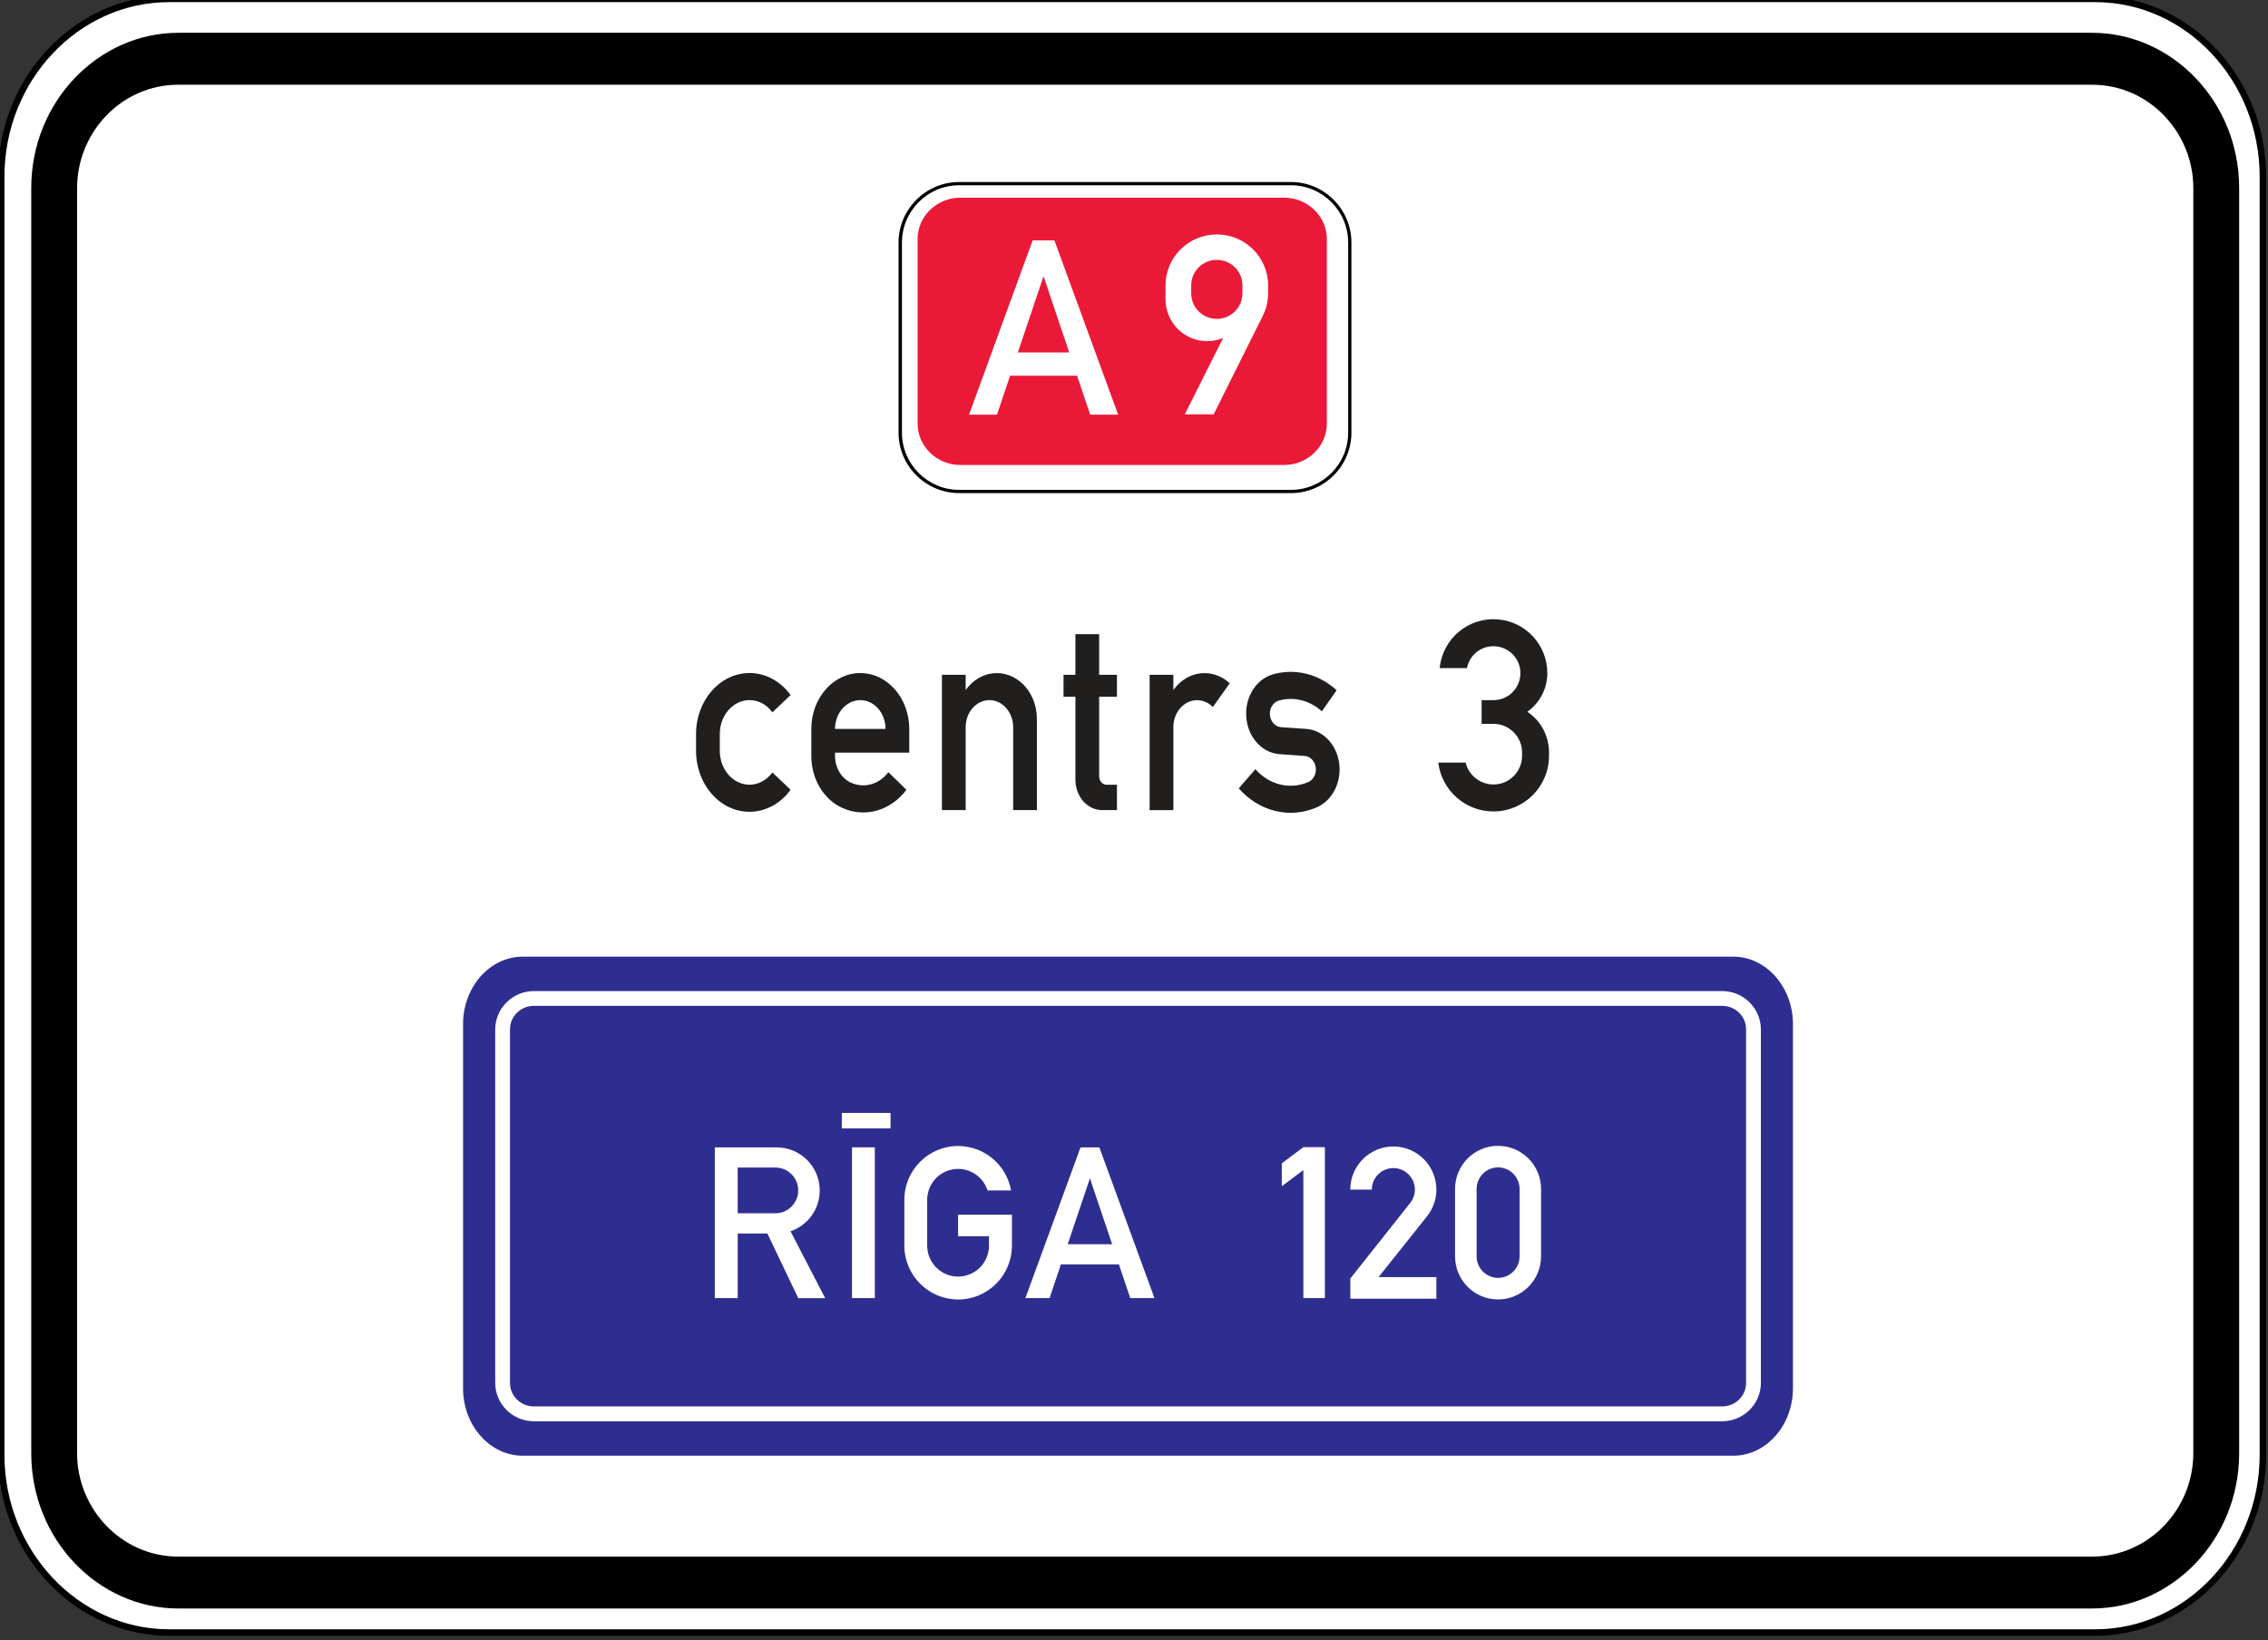 <?xml version="1.0" encoding="UTF-8" standalone="no"?>
<svg
   xmlns:dc="http://purl.org/dc/elements/1.1/"
   xmlns:cc="http://creativecommons.org/ns#"
   xmlns:rdf="http://www.w3.org/1999/02/22-rdf-syntax-ns#"
   xmlns:svg="http://www.w3.org/2000/svg"
   xmlns="http://www.w3.org/2000/svg"
   xmlns:sodipodi="http://sodipodi.sourceforge.net/DTD/sodipodi-0.dtd"
   xmlns:inkscape="http://www.inkscape.org/namespaces/inkscape"
   sodipodi:docname="Latvia_road_sign_707B.svg"
   inkscape:version="1.0 (4035a4fb49, 2020-05-01)"
   id="svg6774"
   version="1.1"
   viewBox="0 0 219.501 158.75"
   height="158.75mm"
   width="219.501mm">
  <rect x="0" y="0" width="219.501" height="158.75" fill="#333333" stroke="none"/>
  <defs
     id="defs6768" />
  <sodipodi:namedview
     inkscape:window-maximized="1"
     inkscape:window-y="-9"
     inkscape:window-x="-9"
     inkscape:window-height="1001"
     inkscape:window-width="1920"
     fit-margin-bottom="0"
     fit-margin-right="0"
     fit-margin-left="0"
     fit-margin-top="0"
     showgrid="false"
     inkscape:document-rotation="0"
     inkscape:current-layer="g4251"
     inkscape:document-units="mm"
     inkscape:cy="298.36957"
     inkscape:cx="614.36309"
     inkscape:zoom="0.73609691"
     inkscape:pageshadow="2"
     inkscape:pageopacity="0.0"
     borderopacity="1.0"
     bordercolor="#666666"
     pagecolor="#ffffff"
     id="base" />
  <g
     transform="translate(-232.657,577.895)"
     id="layer1"
     inkscape:groupmode="layer"
     inkscape:label="Layer 1">
    <g
       inkscape:groupmode="layer"
       style="opacity:1"
       id="g2362">
      <g
         inkscape:groupmode="layer"
         id="g4251"
         style="opacity:1;stroke-width:0.245"
         transform="matrix(4.074,0,0,4.074,1019.352,778.125)">
        <g
           transform="matrix(3.575,0,0,3.575,359.774,804.736)"
           style="opacity:1;stroke-width:0.069"
           id="g4947"
           inkscape:groupmode="layer">
          <path
             id="path4949"
             d="m -153.528,-318.213 h 12.8 c 0.613,0 1.115,0.532 1.115,1.182 v 8.494 c 0,0.65 -0.502,1.181 -1.115,1.181 h -12.8 c -0.613,0 -1.115,-0.532 -1.115,-1.181 v -8.494 c 0,-0.65 0.502,-1.182 1.115,-1.182 z"
             style="color:#000000;font-style:normal;font-variant:normal;font-weight:normal;font-stretch:normal;font-size:medium;line-height:normal;font-family:sans-serif;font-variant-ligatures:normal;font-variant-position:normal;font-variant-caps:normal;font-variant-numeric:normal;font-variant-alternates:normal;font-variant-east-asian:normal;font-feature-settings:normal;font-variation-settings:normal;text-indent:0;text-align:start;text-decoration:none;text-decoration-line:none;text-decoration-style:solid;text-decoration-color:#000000;letter-spacing:normal;word-spacing:normal;text-transform:none;writing-mode:lr-tb;direction:ltr;text-orientation:mixed;dominant-baseline:auto;baseline-shift:baseline;text-anchor:start;white-space:normal;shape-padding:0;shape-margin:0;inline-size:0;clip-rule:nonzero;display:inline;overflow:visible;visibility:visible;isolation:auto;mix-blend-mode:normal;color-interpolation:sRGB;color-interpolation-filters:linearRGB;solid-color:#000000;solid-opacity:1;vector-effect:none;fill:#ffffff;fill-opacity:1;fill-rule:nonzero;stroke:none;stroke-width:0.012;stroke-linecap:butt;stroke-linejoin:miter;stroke-miterlimit:22.926;stroke-dasharray:none;stroke-dashoffset:0;stroke-opacity:1;color-rendering:auto;image-rendering:auto;shape-rendering:auto;text-rendering:auto;enable-background:accumulate;stop-color:#000000;stop-opacity:1"
             sodipodi:nodetypes="sssssssss" />
          <path
             id="path4951"
             d="m -153.527,-318.234 c -0.626,0 -1.137,0.542 -1.137,1.203 v 8.494 c 0,0.661 0.511,1.203 1.137,1.203 h 12.8 c 0.626,0 1.135,-0.542 1.135,-1.203 v -8.494 c 0,-0.661 -0.509,-1.203 -1.135,-1.203 z m 0,0.043 h 12.8 c 0.601,0 1.092,0.521 1.092,1.16 v 8.494 c 0,0.639 -0.491,1.16 -1.092,1.16 h -12.8 c -0.601,0 -1.094,-0.522 -1.094,-1.16 v -8.494 c 0,-0.639 0.493,-1.16 1.094,-1.16 z"
             style="color:#000000;font-style:normal;font-variant:normal;font-weight:normal;font-stretch:normal;font-size:medium;line-height:normal;font-family:sans-serif;font-variant-ligatures:normal;font-variant-position:normal;font-variant-caps:normal;font-variant-numeric:normal;font-variant-alternates:normal;font-variant-east-asian:normal;font-feature-settings:normal;font-variation-settings:normal;text-indent:0;text-align:start;text-decoration:none;text-decoration-line:none;text-decoration-style:solid;text-decoration-color:#000000;letter-spacing:normal;word-spacing:normal;text-transform:none;writing-mode:lr-tb;direction:ltr;text-orientation:mixed;dominant-baseline:auto;baseline-shift:baseline;text-anchor:start;white-space:normal;shape-padding:0;shape-margin:0;inline-size:0;clip-rule:nonzero;display:inline;overflow:visible;visibility:visible;isolation:auto;mix-blend-mode:normal;color-interpolation:sRGB;color-interpolation-filters:linearRGB;solid-color:#000000;solid-opacity:1;vector-effect:none;fill:#000000;fill-opacity:1;fill-rule:nonzero;stroke:none;stroke-width:0.012;stroke-linecap:butt;stroke-linejoin:miter;stroke-miterlimit:22.926;stroke-dasharray:none;stroke-dashoffset:0;stroke-opacity:1;color-rendering:auto;image-rendering:auto;shape-rendering:auto;text-rendering:auto;enable-background:accumulate;stop-color:#000000;stop-opacity:1"
             sodipodi:nodetypes="ssssssssssssssssss" />
        </g>
        <path
           style="color:#000000;font-style:normal;font-variant:normal;font-weight:normal;font-stretch:normal;font-size:medium;line-height:normal;font-family:sans-serif;font-variant-ligatures:normal;font-variant-position:normal;font-variant-caps:normal;font-variant-numeric:normal;font-variant-alternates:normal;font-variant-east-asian:normal;font-feature-settings:normal;font-variation-settings:normal;text-indent:0;text-align:start;text-decoration:none;text-decoration-line:none;text-decoration-style:solid;text-decoration-color:#000000;letter-spacing:normal;word-spacing:normal;text-transform:none;writing-mode:lr-tb;direction:ltr;text-orientation:mixed;dominant-baseline:auto;baseline-shift:baseline;text-anchor:start;white-space:normal;shape-padding:0;shape-margin:0;inline-size:0;clip-rule:nonzero;display:inline;overflow:visible;visibility:visible;opacity:1;isolation:auto;mix-blend-mode:normal;color-interpolation:sRGB;color-interpolation-filters:linearRGB;solid-color:#000000;solid-opacity:1;vector-effect:none;fill:#000000;fill-opacity:1;fill-rule:nonzero;stroke:none;stroke-width:0.324;stroke-linecap:butt;stroke-linejoin:miter;stroke-miterlimit:22.926;stroke-dasharray:none;stroke-dashoffset:0;stroke-opacity:1;color-rendering:auto;image-rendering:auto;shape-rendering:auto;text-rendering:auto;enable-background:accumulate;stop-color:#000000;stop-opacity:1"
           d="m -188.867,-294.631 c -1.895,0 -3.492,-1.634 -3.492,-3.689 v -30.06 c 0,-2.055 1.597,-3.688 3.492,-3.688 h 45.467 c 1.894,0 3.492,1.633 3.492,3.688 v 30.06 c 0,2.055 -1.597,3.689 -3.492,3.689 z m 0,-1.233 h 45.467 c 1.348,0 2.403,-1.132 2.403,-2.456 v -30.06 c 0,-1.324 -1.055,-2.454 -2.403,-2.454 h -45.467 c -1.348,0 -2.403,1.131 -2.403,2.454 v 30.06 c 0,1.324 1.055,2.456 2.403,2.456 z"
           id="path4351"
           sodipodi:nodetypes="ssssssssssssssssss" />
        <path
           id="path3005"
           d="m -180.685,-310.118 h 28.761 c 0.778,0 1.416,0.721 1.416,1.601 v 8.655 c 0,0.88 -0.637,1.601 -1.416,1.601 h -28.761 c -0.78,0 -1.416,-0.721 -1.416,-1.601 v -8.655 c 0,-0.88 0.636,-1.601 1.416,-1.601"
           style="fill:#2e2e91;fill-opacity:1;fill-rule:evenodd;stroke:none;stroke-width:0.087"
           sodipodi:nodetypes="csssssssc" />
        <path
           style="color:#000000;font-style:normal;font-variant:normal;font-weight:normal;font-stretch:normal;font-size:medium;line-height:normal;font-family:sans-serif;font-variant-ligatures:normal;font-variant-position:normal;font-variant-caps:normal;font-variant-numeric:normal;font-variant-alternates:normal;font-variant-east-asian:normal;font-feature-settings:normal;font-variation-settings:normal;text-indent:0;text-align:start;text-decoration:none;text-decoration-line:none;text-decoration-style:solid;text-decoration-color:#000000;letter-spacing:normal;word-spacing:normal;text-transform:none;writing-mode:lr-tb;direction:ltr;text-orientation:mixed;dominant-baseline:auto;baseline-shift:baseline;text-anchor:start;white-space:normal;shape-padding:0;shape-margin:0;inline-size:0;clip-rule:nonzero;display:inline;overflow:visible;visibility:visible;opacity:1;isolation:auto;mix-blend-mode:normal;color-interpolation:sRGB;color-interpolation-filters:linearRGB;solid-color:#000000;solid-opacity:1;vector-effect:none;fill:#ffffff;fill-opacity:1;fill-rule:nonzero;stroke:none;stroke-width:0.086;stroke-linecap:butt;stroke-linejoin:miter;stroke-miterlimit:22.926;stroke-dasharray:none;stroke-dashoffset:0;stroke-opacity:1;color-rendering:auto;image-rendering:auto;shape-rendering:auto;text-rendering:auto;enable-background:accumulate;stop-color:#000000;stop-opacity:1"
           d="m -180.419,-309.3 c -0.503,0 -0.918,0.409 -0.918,0.911 v 8.399 c 0,0.503 0.415,0.911 0.918,0.911 h 28.231 c 0.503,0 0.918,-0.409 0.918,-0.911 v -8.399 c 0,-0.503 -0.415,-0.911 -0.918,-0.911 z m 0,0.351 h 28.231 c 0.312,0 0.567,0.248 0.567,0.559 v 8.399 c 0,0.311 -0.255,0.559 -0.567,0.559 h -28.231 c -0.312,0 -0.567,-0.248 -0.567,-0.559 v -8.399 c 0,-0.311 0.255,-0.559 0.567,-0.559 z"
           id="path5358"
           sodipodi:nodetypes="ssssssssssssscssss" />
        <path
           id="path3009"
           d="m -162.651,-304.663 v -0.544 l 0.512,-0.385 h 0.512 v 3.586 h -0.512 v -3.042 l -0.512,0.385"
           style="fill:#ffffff;fill-opacity:1;fill-rule:evenodd;stroke:none;stroke-width:0.087"
           sodipodi:nodetypes="cccccccc" />
        <path
           id="path3011"
           d="m -161.023,-301.989 v -0.482 l 1.421,-1.794 c 0.178,-0.22 0.14,-0.544 -0.082,-0.72 -0.221,-0.174 -0.542,-0.138 -0.716,0.083 -0.073,0.09 -0.112,0.202 -0.112,0.318 h -0.512 c 0,-0.565 0.459,-1.024 1.022,-1.024 0.565,0 1.023,0.459 1.023,1.024 0,0.232 -0.08,0.459 -0.225,0.639 l -1.149,1.441 h 1.374 v 0.513 h -2.045"
           style="fill:#ffffff;fill-opacity:1;fill-rule:evenodd;stroke:none;stroke-width:0.087"
           sodipodi:nodetypes="cccccccssccccc" />
        <path
           id="path3013"
           d="m -158.535,-302.998 v -1.601 c 0,-0.565 0.456,-1.024 1.02,-1.024 0.564,0 1.023,0.459 1.023,1.024 v 1.601 c 0,0.566 -0.459,1.024 -1.023,1.024 -0.564,0 -1.02,-0.458 -1.02,-1.024 z m 0.512,-1.601 c 0,-0.282 0.229,-0.512 0.509,-0.512 0.282,0 0.512,0.23 0.512,0.512 v 1.601 c 0,0.282 -0.229,0.512 -0.512,0.512 -0.279,0 -0.509,-0.23 -0.509,-0.512 v -1.601"
           style="fill:#ffffff;fill-opacity:1;fill-rule:evenodd;stroke:none;stroke-width:0.087"
           sodipodi:nodetypes="ssssssscsssssc" />
        <path
           id="path3015"
           d="m -176.12,-302.006 v -3.58 h 1.47 c 0.564,0 1.022,0.457 1.022,1.023 0,0.439 -0.279,0.829 -0.694,0.969 l 0.823,1.589 h -0.639 l -0.734,-1.535 h -0.704 v 1.535 z m 0.543,-2.015 h 0.895 c 0.3,0 0.543,-0.242 0.543,-0.543 0,-0.3 -0.243,-0.544 -0.543,-0.544 h -0.895 v 1.086"
           style="fill:#ffffff;fill-opacity:1;fill-rule:evenodd;stroke:none;stroke-width:0.087"
           sodipodi:nodetypes="ccssccccccccssscc" />
        <path
           id="path3017"
           d="m -172.861,-302.006 h 0.542 v -3.582 h -0.542 z"
           style="fill:#ffffff;fill-opacity:1;fill-rule:nonzero;stroke:none;stroke-width:0.087"
           sodipodi:nodetypes="ccccc" />
        <path
           id="path3019"
           d="m -169.062,-303.987 v 0.735 c 0,0.706 -0.572,1.279 -1.278,1.279 -0.705,0 -1.278,-0.573 -1.278,-1.279 v -1.088 c 0,-0.706 0.572,-1.279 1.278,-1.279 0.619,0 1.149,0.446 1.258,1.056 h -0.559 c -0.123,-0.387 -0.536,-0.601 -0.924,-0.477 -0.303,0.097 -0.51,0.381 -0.51,0.7 v 1.088 c 0,0.405 0.329,0.735 0.734,0.735 0.406,0 0.734,-0.329 0.734,-0.735 v -0.224 h -0.734 v -0.511 h 1.278"
           style="fill:#ffffff;fill-opacity:1;fill-rule:evenodd;stroke:none;stroke-width:0.087"
           sodipodi:nodetypes="cssssscccsssscccc" />
        <path
           id="path3021"
           d="m -168.742,-302.006 1.309,-3.58 h 0.448 l 1.309,3.58 h -0.575 l -0.27,-0.8 h -1.378 l -0.268,0.8 z m 1.005,-1.28 h 1.055 l -0.527,-1.565 -0.528,1.565"
           style="fill:#ffffff;fill-opacity:1;fill-rule:evenodd;stroke:none;stroke-width:0.087"
           sodipodi:nodetypes="ccccccccccccc" />
        <path
           id="path3023"
           d="m -173.103,-306.038 h 1.157 v -0.367 h -1.157 z"
           style="fill:#ffffff;fill-opacity:1;fill-rule:nonzero;stroke:none;stroke-width:0.087"
           sodipodi:nodetypes="ccccc" />
        <path
           id="path3025"
           d="m -158.934,-314.729 h 0.65 c 0.088,0.364 0.455,0.59 0.823,0.501 0.304,-0.075 0.518,-0.347 0.518,-0.662 v -0.079 c 0,-0.376 -0.305,-0.681 -0.682,-0.681 h -0.279 v -0.562 h 0.279 c 0.357,0 0.642,-0.288 0.642,-0.641 0,-0.353 -0.285,-0.641 -0.642,-0.641 -0.307,0 -0.568,0.218 -0.629,0.52 h -0.646 c 0.069,-0.706 0.691,-1.222 1.398,-1.156 0.657,0.062 1.159,0.614 1.159,1.276 0,0.364 -0.177,0.707 -0.476,0.918 0.325,0.213 0.516,0.578 0.516,0.966 v 0.079 c 0,0.731 -0.59,1.323 -1.322,1.323 -0.665,0 -1.229,-0.5 -1.309,-1.162"
           style="fill:#211e1e;fill-opacity:1;fill-rule:evenodd;stroke:none;stroke-width:0.087"
           sodipodi:nodetypes="cccsssccssscccscsssc" />
        <path
           id="path3027"
           d="m -174.321,-314.082 c -0.447,0.614 -1.247,0.699 -1.786,0.188 -0.29,-0.275 -0.459,-0.684 -0.459,-1.114 v -0.401 c 0,-0.799 0.57,-1.448 1.271,-1.448 0.376,0 0.734,0.192 0.975,0.523 l -0.433,0.411 c -0.249,-0.342 -0.694,-0.389 -0.993,-0.105 -0.162,0.152 -0.256,0.379 -0.256,0.619 v 0.401 c 0,0.444 0.317,0.805 0.707,0.805 0.209,0 0.408,-0.108 0.542,-0.292 l 0.433,0.412"
           style="fill:#211e1e;fill-opacity:1;fill-rule:evenodd;stroke:none;stroke-width:0.087"
           sodipodi:nodetypes="ccssscccssscc" />
        <path
           id="path3029"
           d="m -171.501,-314.966 h -1.763 v 0.079 c 0,0.279 0.149,0.531 0.377,0.635 0.312,0.142 0.671,0.043 0.89,-0.249 l 0.429,0.419 c -0.377,0.5 -0.993,0.673 -1.529,0.428 -0.441,-0.202 -0.731,-0.689 -0.731,-1.233 v -0.642 c 0,-0.732 0.521,-1.327 1.164,-1.327 0.642,0 1.163,0.595 1.163,1.327 z m -1.763,-0.563 h 1.199 c 0,-0.378 -0.268,-0.684 -0.599,-0.684 -0.33,0 -0.6,0.306 -0.6,0.684"
           style="fill:#211e1e;fill-opacity:1;fill-rule:evenodd;stroke:none;stroke-width:0.087"
           sodipodi:nodetypes="ccsccccsssccccsc" />
        <path
           id="path3031"
           d="m -170.725,-313.6 v -3.215 h 0.564 v 0.363 c 0.33,-0.466 0.929,-0.538 1.338,-0.162 0.223,0.205 0.354,0.516 0.354,0.843 v 2.171 h -0.564 v -1.969 c 0,-0.356 -0.253,-0.644 -0.564,-0.644 -0.312,0 -0.564,0.288 -0.564,0.644 v 1.969 h -0.564"
           style="fill:#211e1e;fill-opacity:1;fill-rule:evenodd;stroke:none;stroke-width:0.087"
           sodipodi:nodetypes="cccccsccssscc" />
        <path
           id="path3033"
           d="m -166.566,-313.6 h -0.353 c -0.351,0 -0.635,-0.324 -0.635,-0.722 v -1.971 h -0.282 v -0.522 h 0.282 v -0.965 h 0.564 v 0.965 h 0.423 v 0.522 h -0.423 v 1.889 c 0,0.112 0.079,0.202 0.177,0.202 h 0.246 v 0.602"
           style="fill:#211e1e;fill-opacity:1;fill-rule:evenodd;stroke:none;stroke-width:0.087"
           sodipodi:nodetypes="cssccccccccccsscc" />
        <path
           id="path3035"
           d="m -165.791,-313.6 v -3.215 h 0.564 v 0.363 c 0.33,-0.466 0.93,-0.538 1.338,-0.162 h 0.001 l -0.401,0.565 c -0.232,-0.236 -0.589,-0.213 -0.796,0.053 -0.093,0.118 -0.142,0.27 -0.142,0.428 v 1.969 h -0.564"
           style="fill:#211e1e;fill-opacity:1;fill-rule:evenodd;stroke:none;stroke-width:0.087"
           sodipodi:nodetypes="ccccccccscc" />
        <path
           id="path3037"
           d="m -163.675,-314.115 0.397,-0.457 c 0.329,0.374 0.82,0.493 1.253,0.307 0.147,-0.062 0.22,-0.246 0.166,-0.412 -0.041,-0.119 -0.135,-0.201 -0.247,-0.209 l -0.599,-0.043 c -0.466,-0.033 -0.821,-0.491 -0.791,-1.023 0.02,-0.422 0.285,-0.779 0.646,-0.877 0.527,-0.144 1.08,-0.004 1.501,0.381 l -0.351,0.502 c -0.286,-0.26 -0.662,-0.356 -1.018,-0.257 -0.152,0.041 -0.245,0.214 -0.209,0.387 0.029,0.137 0.133,0.236 0.257,0.246 l 0.599,0.041 c 0.466,0.033 0.821,0.491 0.791,1.023 -0.02,0.381 -0.234,0.71 -0.547,0.843 -0.64,0.274 -1.362,0.098 -1.847,-0.453"
           style="fill:#211e1e;fill-opacity:1;fill-rule:evenodd;stroke:none;stroke-width:0.087"
           sodipodi:nodetypes="ccccccccccccccccc" />
        <g
           id="g5390"
           style="opacity:1;stroke-width:0.137"
           transform="matrix(1.79,0,0,1.79,68.486,269.715)">
          <path
             style="color:#000000;font-style:normal;font-variant:normal;font-weight:normal;font-stretch:normal;font-size:medium;line-height:normal;font-family:sans-serif;font-variant-ligatures:normal;font-variant-position:normal;font-variant-caps:normal;font-variant-numeric:normal;font-variant-alternates:normal;font-variant-east-asian:normal;font-feature-settings:normal;font-variation-settings:normal;text-indent:0;text-align:start;text-decoration:none;text-decoration-line:none;text-decoration-style:solid;text-decoration-color:#000000;letter-spacing:normal;word-spacing:normal;text-transform:none;writing-mode:lr-tb;direction:ltr;text-orientation:mixed;dominant-baseline:auto;baseline-shift:baseline;text-anchor:start;white-space:normal;shape-padding:0;shape-margin:0;inline-size:0;clip-rule:nonzero;display:inline;overflow:visible;visibility:visible;isolation:auto;mix-blend-mode:normal;color-interpolation:sRGB;color-interpolation-filters:linearRGB;solid-color:#000000;solid-opacity:1;vector-effect:none;fill:#ffffff;fill-opacity:1;fill-rule:evenodd;stroke:none;stroke-width:0.024;stroke-linecap:butt;stroke-linejoin:miter;stroke-miterlimit:22.926;stroke-dasharray:none;stroke-dashoffset:0;stroke-opacity:1;color-rendering:auto;image-rendering:auto;shape-rendering:auto;text-rendering:auto;enable-background:accumulate;stop-color:#000000;stop-opacity:1"
             d="m -128.225,-333.408 v 2.526 c 0,0.429 -0.351,0.779 -0.779,0.779 h -4.407 c -0.428,0 -0.779,-0.35 -0.779,-0.779 v -2.526 c 0,-0.43 0.351,-0.78 0.779,-0.78 h 4.407 c 0.428,0 0.779,0.35 0.779,0.78 z"
             id="path5392" />
          <path
             style="color:#000000;font-style:normal;font-variant:normal;font-weight:normal;font-stretch:normal;font-size:medium;line-height:normal;font-family:sans-serif;font-variant-ligatures:normal;font-variant-position:normal;font-variant-caps:normal;font-variant-numeric:normal;font-variant-alternates:normal;font-variant-east-asian:normal;font-feature-settings:normal;font-variation-settings:normal;text-indent:0;text-align:start;text-decoration:none;text-decoration-line:none;text-decoration-style:solid;text-decoration-color:#000000;letter-spacing:normal;word-spacing:normal;text-transform:none;writing-mode:lr-tb;direction:ltr;text-orientation:mixed;dominant-baseline:auto;baseline-shift:baseline;text-anchor:start;white-space:normal;shape-padding:0;shape-margin:0;inline-size:0;clip-rule:nonzero;display:inline;overflow:visible;visibility:visible;isolation:auto;mix-blend-mode:normal;color-interpolation:sRGB;color-interpolation-filters:linearRGB;solid-color:#000000;solid-opacity:1;vector-effect:none;fill:#000000;fill-opacity:1;fill-rule:evenodd;stroke:none;stroke-width:0.024;stroke-linecap:butt;stroke-linejoin:miter;stroke-miterlimit:22.926;stroke-dasharray:none;stroke-dashoffset:0;stroke-opacity:1;color-rendering:auto;image-rendering:auto;shape-rendering:auto;text-rendering:auto;enable-background:accumulate;stop-color:#000000;stop-opacity:1"
             d="m -133.41,-334.211 c -0.44,0 -0.803,0.361 -0.803,0.803 v 2.525 c 0,0.441 0.363,0.801 0.803,0.801 h 4.406 c 0.44,0 0.801,-0.36 0.801,-0.801 v -2.525 c 0,-0.442 -0.361,-0.803 -0.801,-0.803 z m 0,0.043 h 4.406 c 0.416,0 0.758,0.342 0.758,0.76 v 2.525 c 0,0.417 -0.341,0.758 -0.758,0.758 h -4.406 c -0.416,0 -0.758,-0.341 -0.758,-0.758 v -2.525 c 0,-0.418 0.341,-0.76 0.758,-0.76 z"
             id="path5394" />
        </g>
        <path
           id="path2384"
           d="m -161.581,-327.169 v 4.387 c 0,0.542 -0.458,0.982 -1.016,0.982 h -7.691 c -0.558,0 -1.015,-0.442 -1.015,-0.982 v -4.387 c 0,-0.54 0.458,-0.982 1.015,-0.982 h 7.691 c 0.558,0 1.016,0.442 1.016,0.982"
           style="opacity:1;fill:#eb1938;fill-opacity:1;fill-rule:evenodd;stroke:none;stroke-width:0.087"
           sodipodi:nodetypes="csssssssc" />
        <path
           sodipodi:nodetypes="ccccssssscccsssssc"
           id="path4388"
           d="m -164.27,-323.002 h -0.686 l 0.911,-1.816 c -0.506,0.209 -1.084,-0.029 -1.291,-0.535 -0.051,-0.118 -0.077,-0.245 -0.077,-0.373 v -0.341 c 0,-0.668 0.546,-1.21 1.217,-1.21 0.674,0 1.22,0.542 1.22,1.21 v 0.189 c 0,0.186 -0.044,0.371 -0.129,0.54 z m 0.684,-2.876 c 0,0.334 -0.272,0.607 -0.61,0.607 -0.336,0 -0.607,-0.272 -0.607,-0.607 v -0.189 c 0,-0.334 0.272,-0.606 0.607,-0.606 0.338,0 0.61,0.272 0.61,0.606 v 0.189"
           style="opacity:1;fill:#ffffff;fill-opacity:1;fill-rule:evenodd;stroke:none;stroke-width:0.087" />
        <path
           id="path4390"
           d="m -170.081,-322.996 1.511,-4.14 h 0.517 l 1.514,4.14 h -0.664 l -0.311,-0.924 h -1.592 l -0.311,0.924 z m 1.16,-1.478 h 1.22 l -0.61,-1.811 -0.61,1.811"
           style="opacity:1;fill:#ffffff;fill-opacity:1;fill-rule:evenodd;stroke:none;stroke-width:0.087" />
      </g>
    </g>
  </g>
</svg>
